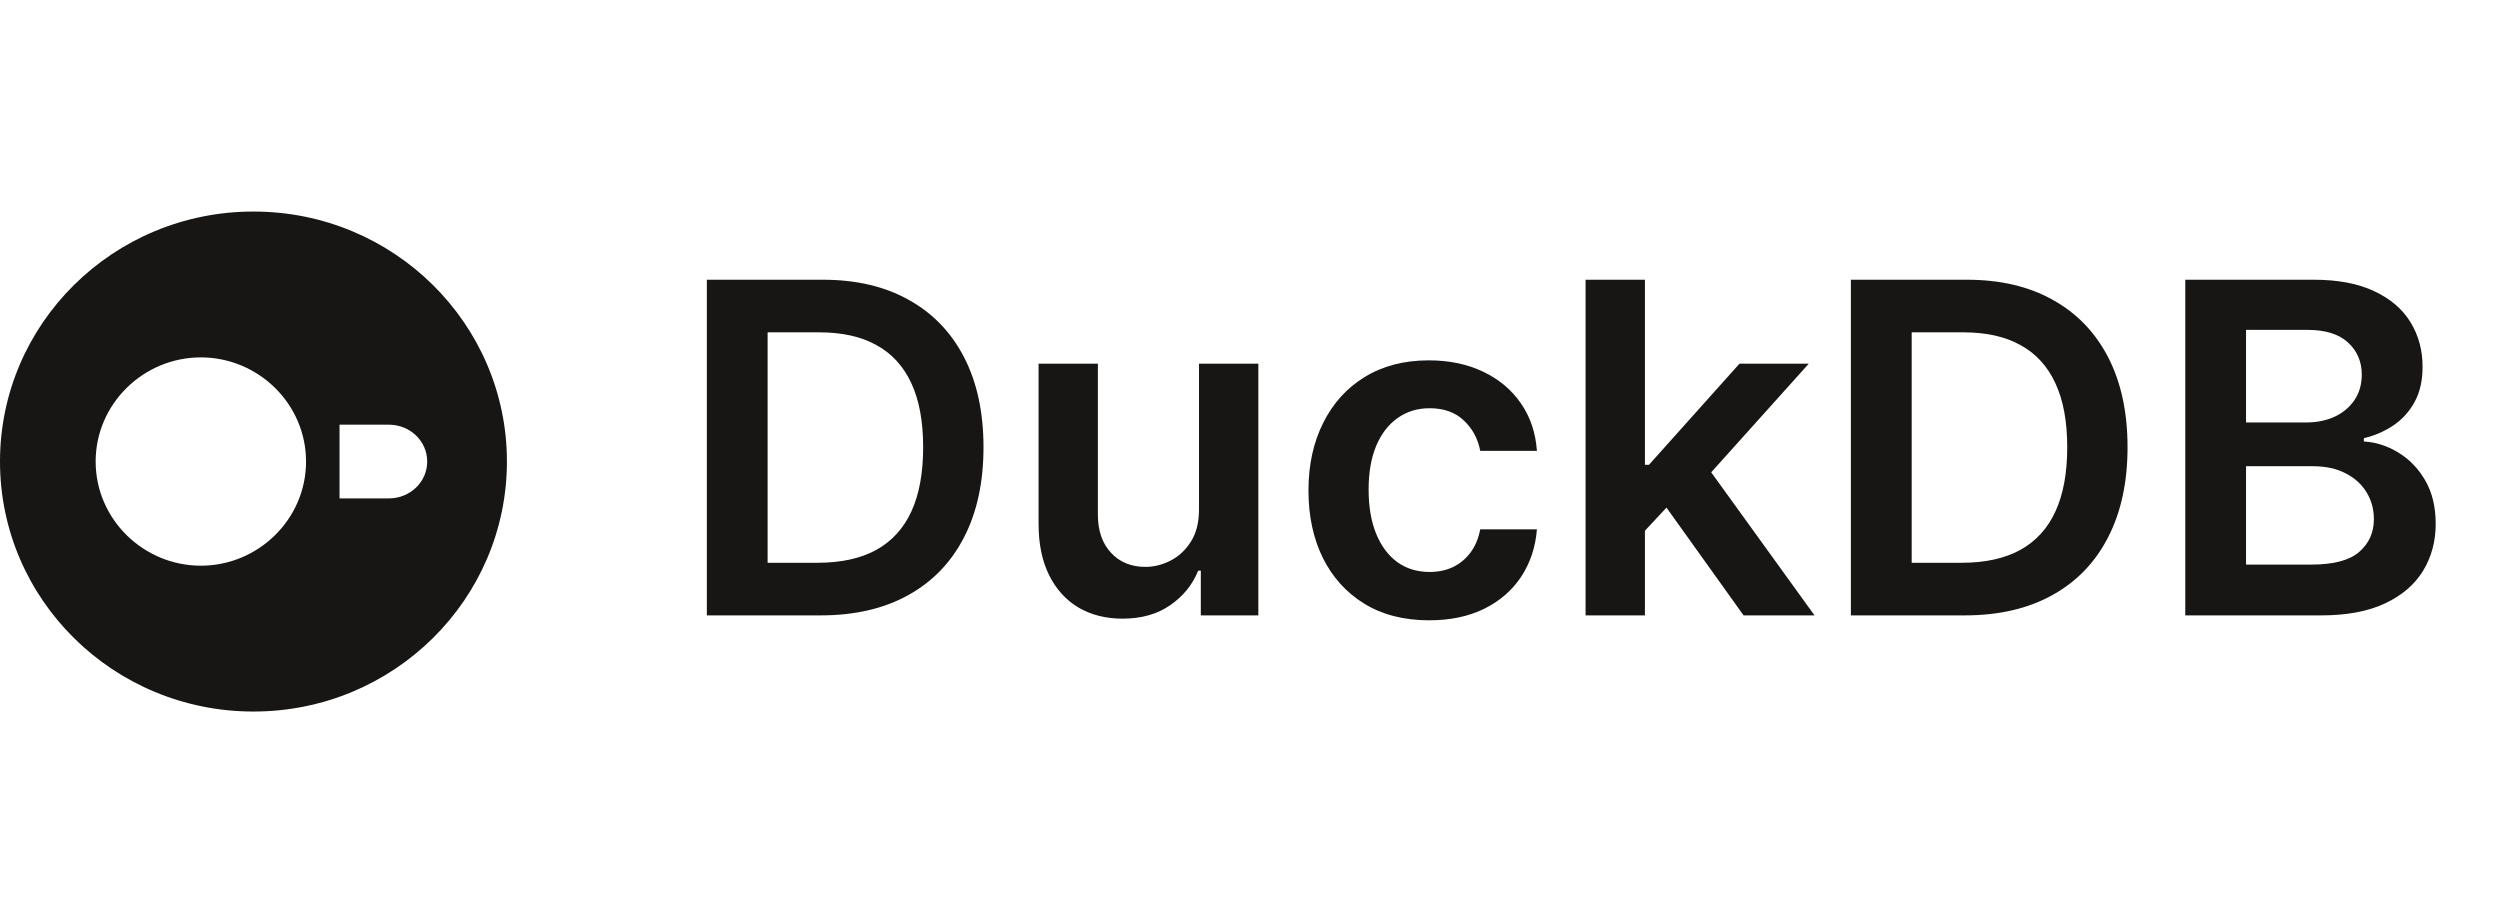 <svg width="65" height="24" viewBox="8 0 65 24" fill="none" xmlns="http://www.w3.org/2000/svg">
    <path
        d="M14.59 5.5C10.943 5.5 8 8.417 8 12C8 15.583 10.943 18.5 14.59 18.5C18.237 18.5 21.18 15.583 21.18 12C21.18 8.417 18.237 5.5 14.59 5.5ZM13.222 14.708C11.73 14.708 10.487 13.5 10.487 12C10.487 10.5 11.73 9.292 13.222 9.292C14.714 9.292 15.957 10.5 15.957 12C15.957 13.5 14.714 14.708 13.222 14.708ZM18.113 12.958H16.828V11.042H18.113C18.651 11.042 19.107 11.458 19.107 12C19.107 12.542 18.651 12.958 18.113 12.958Z"
        fill="#171615" />
    <path
        d="M29.335 16H26.378V7.273H29.395C30.261 7.273 31.005 7.447 31.628 7.797C32.252 8.143 32.733 8.642 33.068 9.293C33.403 9.943 33.571 10.722 33.571 11.628C33.571 12.537 33.402 13.318 33.064 13.972C32.728 14.625 32.244 15.126 31.61 15.476C30.98 15.825 30.221 16 29.335 16ZM27.958 14.632H29.258C29.866 14.632 30.373 14.521 30.779 14.3C31.186 14.075 31.491 13.742 31.696 13.298C31.9 12.852 32.002 12.296 32.002 11.628C32.002 10.96 31.9 10.406 31.696 9.966C31.491 9.523 31.189 9.192 30.788 8.973C30.39 8.751 29.896 8.641 29.305 8.641H27.958V14.632ZM39.174 13.247V9.455H40.717V16H39.221V14.837H39.153C39.005 15.203 38.763 15.503 38.424 15.736C38.089 15.969 37.676 16.085 37.184 16.085C36.755 16.085 36.376 15.99 36.047 15.8C35.72 15.607 35.464 15.327 35.28 14.96C35.095 14.591 35.003 14.145 35.003 13.622V9.455H36.545V13.383C36.545 13.798 36.659 14.128 36.886 14.372C37.113 14.617 37.412 14.739 37.781 14.739C38.008 14.739 38.228 14.683 38.441 14.572C38.655 14.462 38.829 14.297 38.966 14.078C39.105 13.857 39.174 13.579 39.174 13.247ZM45.156 16.128C44.503 16.128 43.942 15.984 43.473 15.697C43.007 15.411 42.648 15.014 42.395 14.508C42.145 14 42.02 13.415 42.02 12.753C42.02 12.088 42.148 11.501 42.404 10.993C42.659 10.482 43.02 10.084 43.486 9.8C43.955 9.513 44.509 9.369 45.148 9.369C45.679 9.369 46.149 9.467 46.558 9.663C46.97 9.857 47.298 10.131 47.543 10.486C47.787 10.838 47.926 11.25 47.96 11.722H46.486C46.426 11.406 46.284 11.143 46.06 10.933C45.838 10.72 45.541 10.614 45.169 10.614C44.854 10.614 44.577 10.699 44.338 10.869C44.1 11.037 43.913 11.278 43.78 11.594C43.649 11.909 43.584 12.287 43.584 12.727C43.584 13.173 43.649 13.557 43.78 13.878C43.911 14.196 44.094 14.442 44.33 14.615C44.568 14.786 44.848 14.871 45.169 14.871C45.397 14.871 45.6 14.828 45.779 14.743C45.96 14.655 46.112 14.528 46.234 14.364C46.357 14.199 46.441 13.999 46.486 13.763H47.96C47.923 14.226 47.787 14.636 47.551 14.994C47.316 15.349 46.995 15.628 46.588 15.829C46.182 16.028 45.705 16.128 45.156 16.128ZM50.631 13.946L50.627 12.084H50.874L53.227 9.455H55.029L52.136 12.676H51.816L50.631 13.946ZM49.225 16V7.273H50.768V16H49.225ZM53.333 16L51.202 13.021L52.242 11.935L55.178 16H53.333ZM59.081 16H56.123V7.273H59.14C60.007 7.273 60.751 7.447 61.373 7.797C61.998 8.143 62.478 8.642 62.814 9.293C63.149 9.943 63.316 10.722 63.316 11.628C63.316 12.537 63.147 13.318 62.809 13.972C62.474 14.625 61.99 15.126 61.356 15.476C60.725 15.825 59.967 16 59.081 16ZM57.704 14.632H59.004C59.612 14.632 60.119 14.521 60.525 14.3C60.931 14.075 61.237 13.742 61.441 13.298C61.646 12.852 61.748 12.296 61.748 11.628C61.748 10.96 61.646 10.406 61.441 9.966C61.237 9.523 60.934 9.192 60.534 8.973C60.136 8.751 59.642 8.641 59.051 8.641H57.704V14.632ZM64.817 16V7.273H68.157C68.788 7.273 69.312 7.372 69.73 7.571C70.15 7.767 70.464 8.036 70.672 8.376C70.882 8.717 70.987 9.104 70.987 9.536C70.987 9.891 70.919 10.195 70.782 10.447C70.646 10.697 70.463 10.901 70.233 11.057C70.003 11.213 69.746 11.325 69.461 11.393V11.479C69.771 11.496 70.068 11.591 70.352 11.764C70.639 11.935 70.873 12.176 71.055 12.489C71.237 12.801 71.328 13.179 71.328 13.622C71.328 14.074 71.219 14.48 71 14.841C70.781 15.199 70.451 15.482 70.011 15.689C69.571 15.896 69.017 16 68.349 16H64.817ZM66.397 14.679H68.098C68.672 14.679 69.085 14.57 69.338 14.351C69.594 14.129 69.721 13.845 69.721 13.499C69.721 13.24 69.657 13.007 69.53 12.8C69.402 12.589 69.22 12.425 68.984 12.305C68.748 12.183 68.467 12.122 68.14 12.122H66.397V14.679ZM66.397 10.984H67.961C68.234 10.984 68.48 10.935 68.699 10.835C68.917 10.733 69.089 10.589 69.214 10.405C69.342 10.217 69.406 9.996 69.406 9.74C69.406 9.402 69.287 9.124 69.048 8.905C68.812 8.686 68.461 8.577 67.996 8.577H66.397V10.984Z"
        fill="#171615" />
</svg>